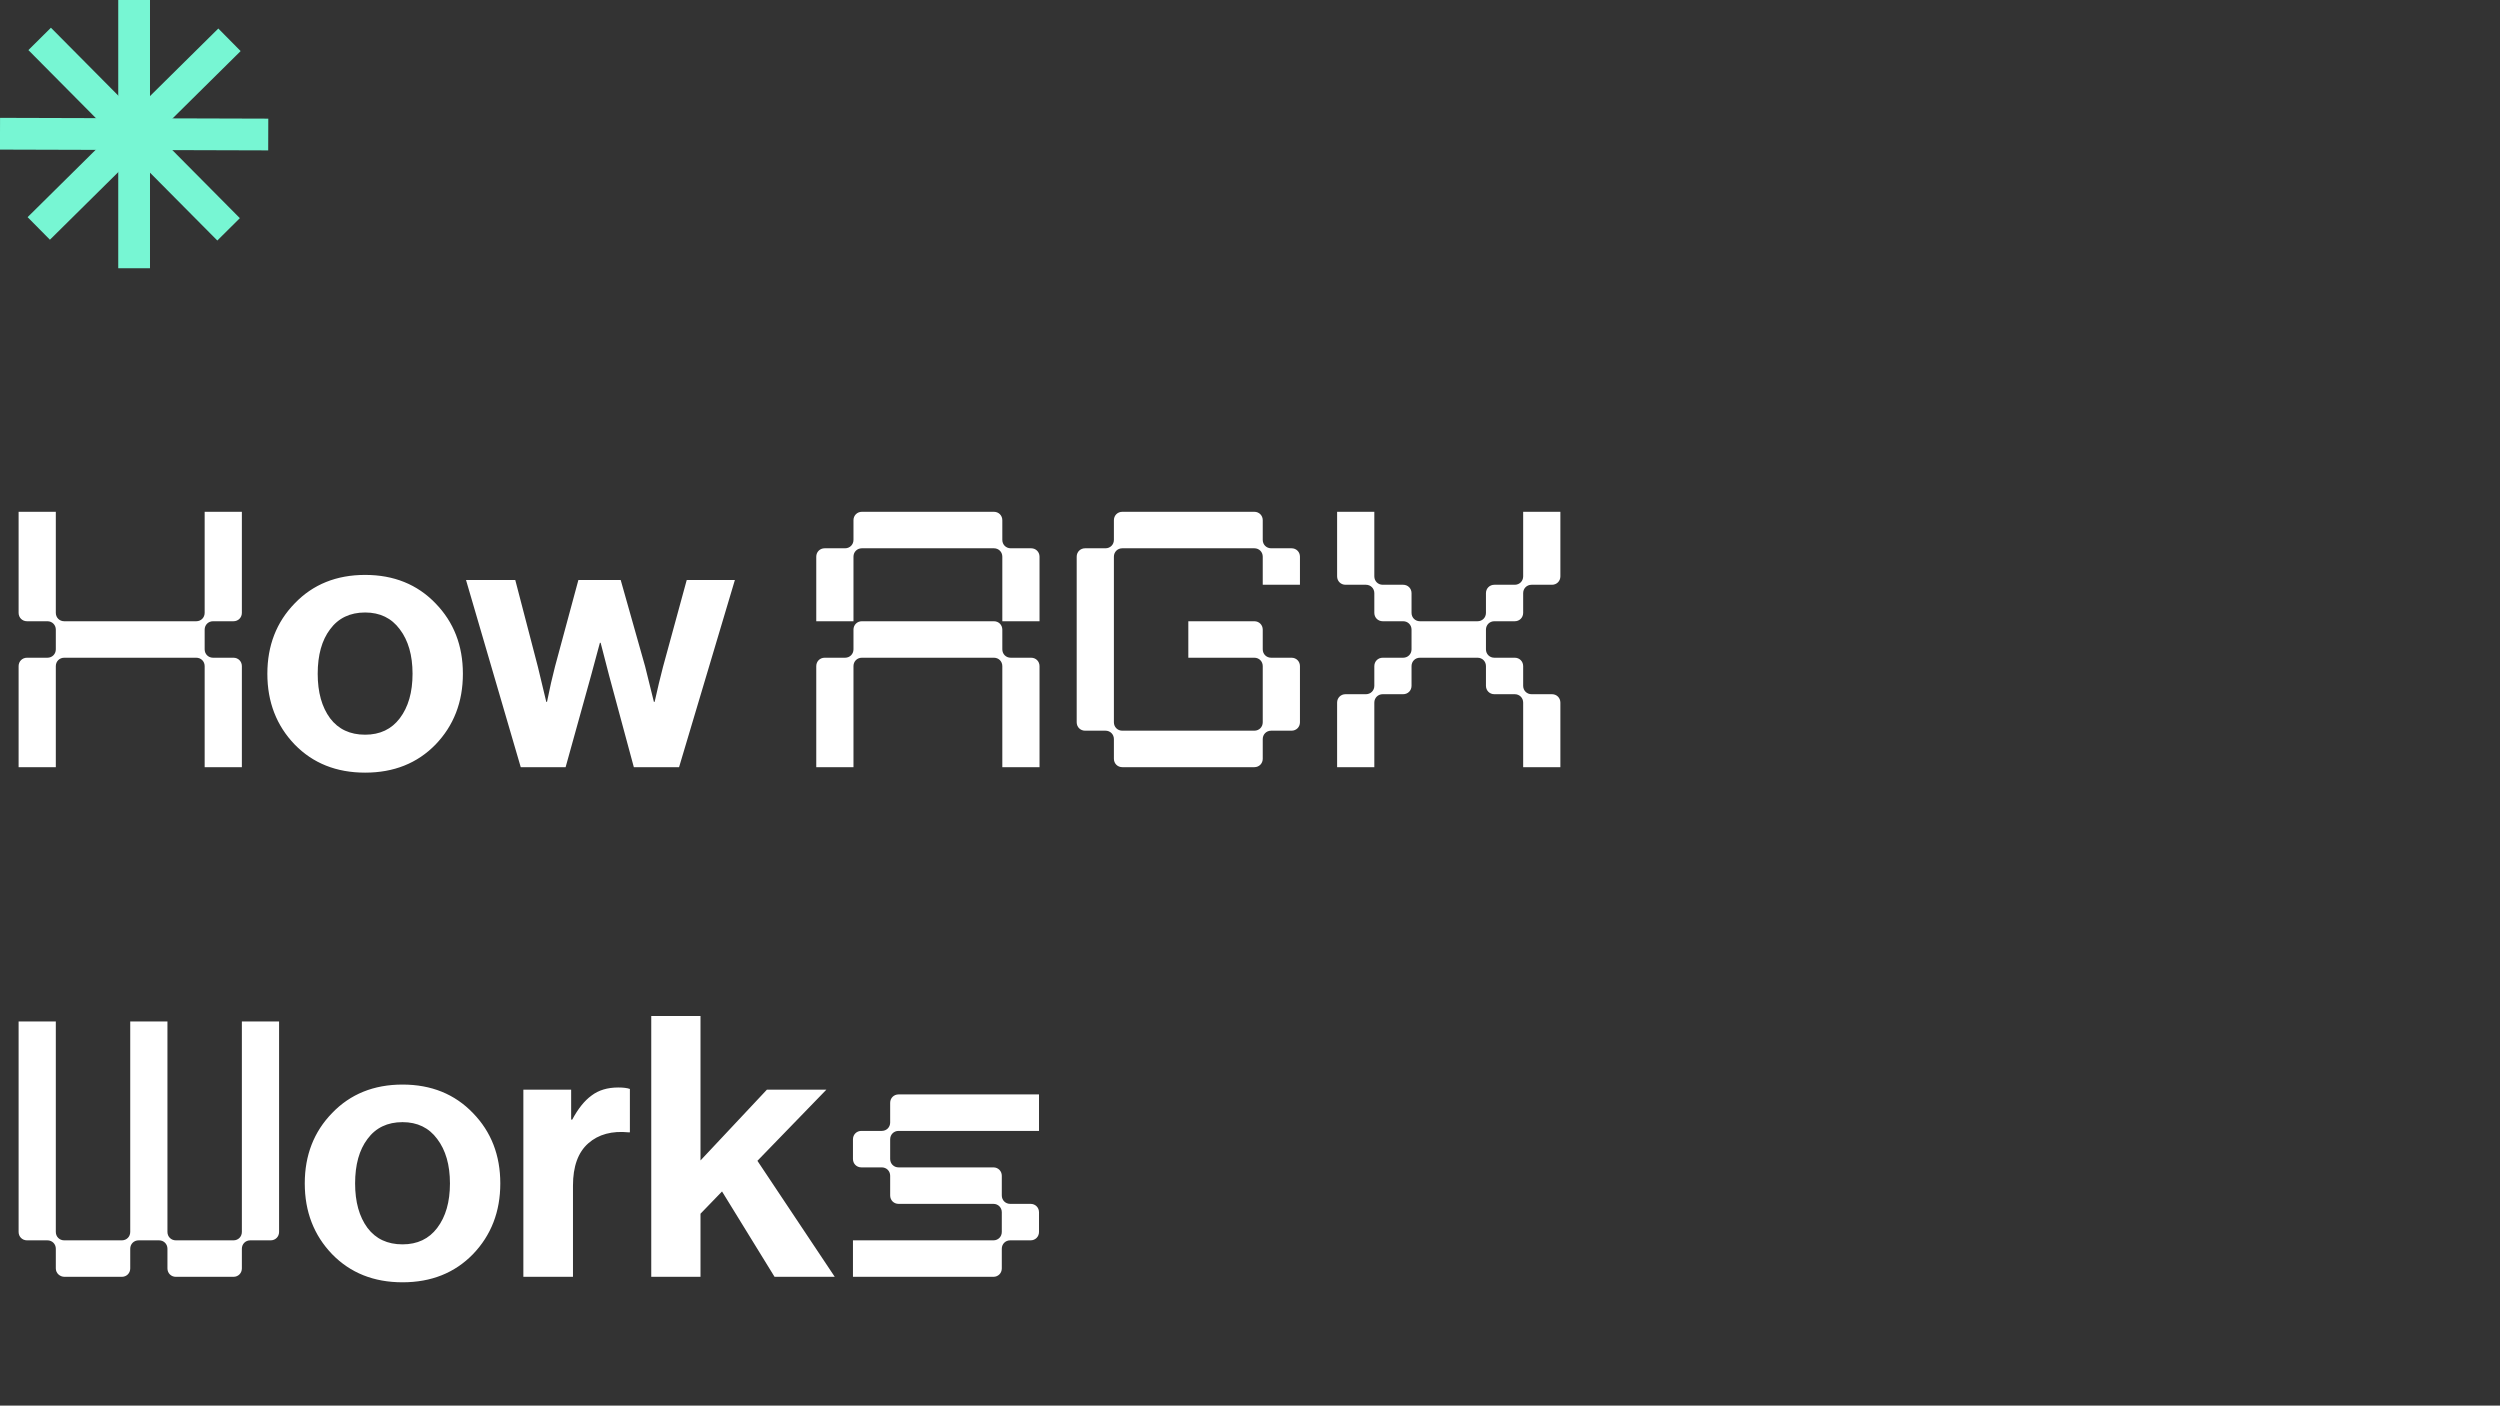 <svg width="466" height="262" viewBox="0 0 466 262" fill="none" xmlns="http://www.w3.org/2000/svg">
<rect x="0" y="0" width="466" height="262" fill="#333333" stroke="none"/>
<path d="M25 0V50" stroke="#77F6D3" stroke-width="5.917"/>
<path d="M42.774 7.419L7.226 42.581" stroke="#77F6D3" stroke-width="5.917"/>
<path d="M50 25.074L-2.3534e-06 24.926" stroke="#77F6D3" stroke-width="5.917"/>
<path d="M42.607 42.748L7.393 7.252" stroke="#77F6D3" stroke-width="5.917"/>
<path d="M3.468 124.164C3.468 123.28 4.148 122.6 5.032 122.6H8.84C9.724 122.6 10.404 121.92 10.404 121.036V117.364C10.404 116.48 9.724 115.8 8.84 115.8H5.032C4.148 115.8 3.468 115.12 3.468 114.236V95.4H10.404V114.236C10.404 115.12 11.084 115.8 11.968 115.8H36.584C37.468 115.8 38.148 115.12 38.148 114.236V95.4H45.084V114.236C45.084 115.12 44.404 115.8 43.52 115.8H39.712C38.828 115.8 38.148 116.48 38.148 117.364V121.036C38.148 121.92 38.828 122.6 39.712 122.6H43.52C44.404 122.6 45.084 123.28 45.084 124.164V143H38.148V124.164C38.148 123.28 37.468 122.6 36.584 122.6H11.968C11.084 122.6 10.404 123.28 10.404 124.164V143H3.468V124.164ZM81.183 138.784C77.783 142.275 73.408 144.02 68.059 144.02C62.71 144.02 58.335 142.275 54.935 138.784C51.535 135.248 49.835 130.851 49.835 125.592C49.835 120.333 51.535 115.959 54.935 112.468C58.335 108.932 62.71 107.164 68.059 107.164C73.408 107.164 77.783 108.932 81.183 112.468C84.583 115.959 86.283 120.333 86.283 125.592C86.283 130.851 84.583 135.248 81.183 138.784ZM68.059 136.948C70.824 136.948 72.978 135.928 74.519 133.888C76.106 131.803 76.899 129.037 76.899 125.592C76.899 122.147 76.106 119.381 74.519 117.296C72.978 115.211 70.824 114.168 68.059 114.168C65.248 114.168 63.072 115.211 61.531 117.296C59.99 119.336 59.219 122.101 59.219 125.592C59.219 129.037 59.99 131.803 61.531 133.888C63.072 135.928 65.248 136.948 68.059 136.948ZM97.066 143L86.866 108.116H96.046L100.262 124.3L101.826 130.828H101.962C102.46 128.335 102.959 126.136 103.458 124.232L107.81 108.116H115.698L120.254 124.232L121.886 130.828H122.022C122.566 128.38 123.087 126.204 123.586 124.3L128.006 108.116H136.982L126.578 143H118.146L113.522 125.864L111.958 119.812H111.822C111.232 121.988 110.688 124.005 110.19 125.864L105.43 143H97.066ZM159.088 117.364C159.088 116.48 159.768 115.8 160.652 115.8H185.268C186.152 115.8 186.832 116.48 186.832 117.364V121.036C186.832 121.92 187.512 122.6 188.396 122.6H192.204C193.088 122.6 193.768 123.28 193.768 124.164V143H186.832V124.164C186.832 123.28 186.152 122.6 185.268 122.6H160.652C159.768 122.6 159.088 123.28 159.088 124.164V143H152.152V124.164C152.152 123.28 152.832 122.6 153.716 122.6H157.524C158.408 122.6 159.088 121.92 159.088 121.036V117.364ZM152.152 115.8V103.764C152.152 102.88 152.832 102.2 153.716 102.2H157.524C158.408 102.2 159.088 101.52 159.088 100.636V96.964C159.088 96.08 159.768 95.4 160.652 95.4H185.268C186.152 95.4 186.832 96.08 186.832 96.964V100.636C186.832 101.52 187.512 102.2 188.396 102.2H192.204C193.088 102.2 193.768 102.88 193.768 103.764V115.8H186.832V103.764C186.832 102.88 186.152 102.2 185.268 102.2H160.652C159.768 102.2 159.088 102.88 159.088 103.764V115.8H152.152ZM235.375 141.436C235.375 142.32 234.695 143 233.811 143H209.195C208.311 143 207.631 142.32 207.631 141.436V137.764C207.631 136.88 206.951 136.2 206.067 136.2H202.259C201.375 136.2 200.695 135.52 200.695 134.636V103.764C200.695 102.88 201.375 102.2 202.259 102.2H206.067C206.951 102.2 207.631 101.52 207.631 100.636V96.964C207.631 96.08 208.311 95.4 209.195 95.4H233.811C234.695 95.4 235.375 96.08 235.375 96.964V100.636C235.375 101.52 236.055 102.2 236.939 102.2H240.747C241.631 102.2 242.311 102.88 242.311 103.764V109H235.375V103.764C235.375 102.88 234.695 102.2 233.811 102.2H209.195C208.311 102.2 207.631 102.88 207.631 103.764V134.636C207.631 135.52 208.311 136.2 209.195 136.2H233.811C234.695 136.2 235.375 135.52 235.375 134.636V124.164C235.375 123.28 234.695 122.6 233.811 122.6H221.503V115.8H233.811C234.695 115.8 235.375 116.48 235.375 117.364V121.036C235.375 121.92 236.055 122.6 236.939 122.6H240.747C241.631 122.6 242.311 123.28 242.311 124.164V134.636C242.311 135.52 241.631 136.2 240.747 136.2H236.939C236.055 136.2 235.375 136.88 235.375 137.764V141.436ZM249.238 130.964C249.238 130.08 249.918 129.4 250.802 129.4H254.61C255.494 129.4 256.174 128.72 256.174 127.836V124.164C256.174 123.28 256.854 122.6 257.738 122.6H261.546C262.43 122.6 263.11 121.92 263.11 121.036V117.364C263.11 116.48 262.43 115.8 261.546 115.8H257.738C256.854 115.8 256.174 115.12 256.174 114.236V110.564C256.174 109.68 255.494 109 254.61 109H250.802C249.918 109 249.238 108.32 249.238 107.436V95.4H256.174V107.436C256.174 108.32 256.854 109 257.738 109H261.546C262.43 109 263.11 109.68 263.11 110.564V114.236C263.11 115.12 263.79 115.8 264.674 115.8H275.418C276.302 115.8 276.982 115.12 276.982 114.236V110.564C276.982 109.68 277.662 109 278.546 109H282.354C283.238 109 283.918 108.32 283.918 107.436V95.4H290.854V107.436C290.854 108.32 290.174 109 289.29 109H285.482C284.598 109 283.918 109.68 283.918 110.564V114.236C283.918 115.12 283.238 115.8 282.354 115.8H278.546C277.662 115.8 276.982 116.48 276.982 117.364V121.036C276.982 121.92 277.662 122.6 278.546 122.6H282.354C283.238 122.6 283.918 123.28 283.918 124.164V127.836C283.918 128.72 284.598 129.4 285.482 129.4H289.29C290.174 129.4 290.854 130.08 290.854 130.964V143H283.918V130.964C283.918 130.08 283.238 129.4 282.354 129.4H278.546C277.662 129.4 276.982 128.72 276.982 127.836V124.164C276.982 123.28 276.302 122.6 275.418 122.6H264.674C263.79 122.6 263.11 123.28 263.11 124.164V127.836C263.11 128.72 262.43 129.4 261.546 129.4H257.738C256.854 129.4 256.174 130.08 256.174 130.964V143H249.238V130.964ZM5.032 231.2C4.148 231.2 3.468 230.52 3.468 229.636V190.4H10.404V229.636C10.404 230.52 11.084 231.2 11.968 231.2H22.712C23.596 231.2 24.276 230.52 24.276 229.636V190.4H31.212V229.636C31.212 230.52 31.892 231.2 32.776 231.2H43.52C44.404 231.2 45.084 230.52 45.084 229.636V190.4H52.02V229.636C52.02 230.52 51.34 231.2 50.456 231.2H46.648C45.764 231.2 45.084 231.88 45.084 232.764V236.436C45.084 237.32 44.404 238 43.52 238H32.776C31.892 238 31.212 237.32 31.212 236.436V232.764C31.212 231.88 30.532 231.2 29.648 231.2H25.84C24.956 231.2 24.276 231.88 24.276 232.764V236.436C24.276 237.32 23.596 238 22.712 238H12.036C11.152 238 10.404 237.32 10.404 236.436V232.764C10.404 231.88 9.724 231.2 8.84 231.2H5.032ZM88.156 233.784C84.756 237.275 80.381 239.02 75.032 239.02C69.682 239.02 65.308 237.275 61.908 233.784C58.508 230.248 56.808 225.851 56.808 220.592C56.808 215.333 58.508 210.959 61.908 207.468C65.308 203.932 69.682 202.164 75.032 202.164C80.381 202.164 84.756 203.932 88.156 207.468C91.556 210.959 93.256 215.333 93.256 220.592C93.256 225.851 91.556 230.248 88.156 233.784ZM75.032 231.948C77.797 231.948 79.95 230.928 81.492 228.888C83.078 226.803 83.872 224.037 83.872 220.592C83.872 217.147 83.078 214.381 81.492 212.296C79.95 210.211 77.797 209.168 75.032 209.168C72.221 209.168 70.045 210.211 68.504 212.296C66.962 214.336 66.192 217.101 66.192 220.592C66.192 224.037 66.962 226.803 68.504 228.888C70.045 230.928 72.221 231.948 75.032 231.948ZM106.463 203.116V208.692H106.667C107.755 206.652 108.956 205.156 110.271 204.204C111.585 203.207 113.24 202.708 115.235 202.708C116.187 202.708 116.912 202.799 117.411 202.98V211.072H117.207C114.079 210.755 111.563 211.435 109.659 213.112C107.755 214.789 106.803 217.419 106.803 221V238H97.555V203.116H106.463ZM144.378 238L134.586 222.088L130.574 226.236V238H121.394V189.38H130.574V216.308L142.95 203.116H154.034L141.182 216.376L155.598 238H144.378ZM165.927 205.564C165.927 204.68 166.607 204 167.491 204H193.671V210.8H167.491C166.607 210.8 165.927 211.48 165.927 212.364V216.036C165.927 216.92 166.607 217.6 167.491 217.6H185.171C186.055 217.6 186.735 218.28 186.735 219.164V222.836C186.735 223.72 187.415 224.4 188.299 224.4H192.107C192.991 224.4 193.671 225.08 193.671 225.964V229.636C193.671 230.52 192.991 231.2 192.107 231.2H188.299C187.415 231.2 186.735 231.88 186.735 232.764V236.436C186.735 237.32 186.055 238 185.171 238H158.991V231.2H185.171C186.055 231.2 186.735 230.52 186.735 229.636V225.964C186.735 225.08 186.055 224.4 185.171 224.4H167.491C166.607 224.4 165.927 223.72 165.927 222.836V219.164C165.927 218.28 165.247 217.6 164.363 217.6H160.555C159.671 217.6 158.991 216.92 158.991 216.036V212.364C158.991 211.48 159.671 210.8 160.555 210.8H164.363C165.247 210.8 165.927 210.12 165.927 209.236V205.564Z" fill="white"/>
</svg>
